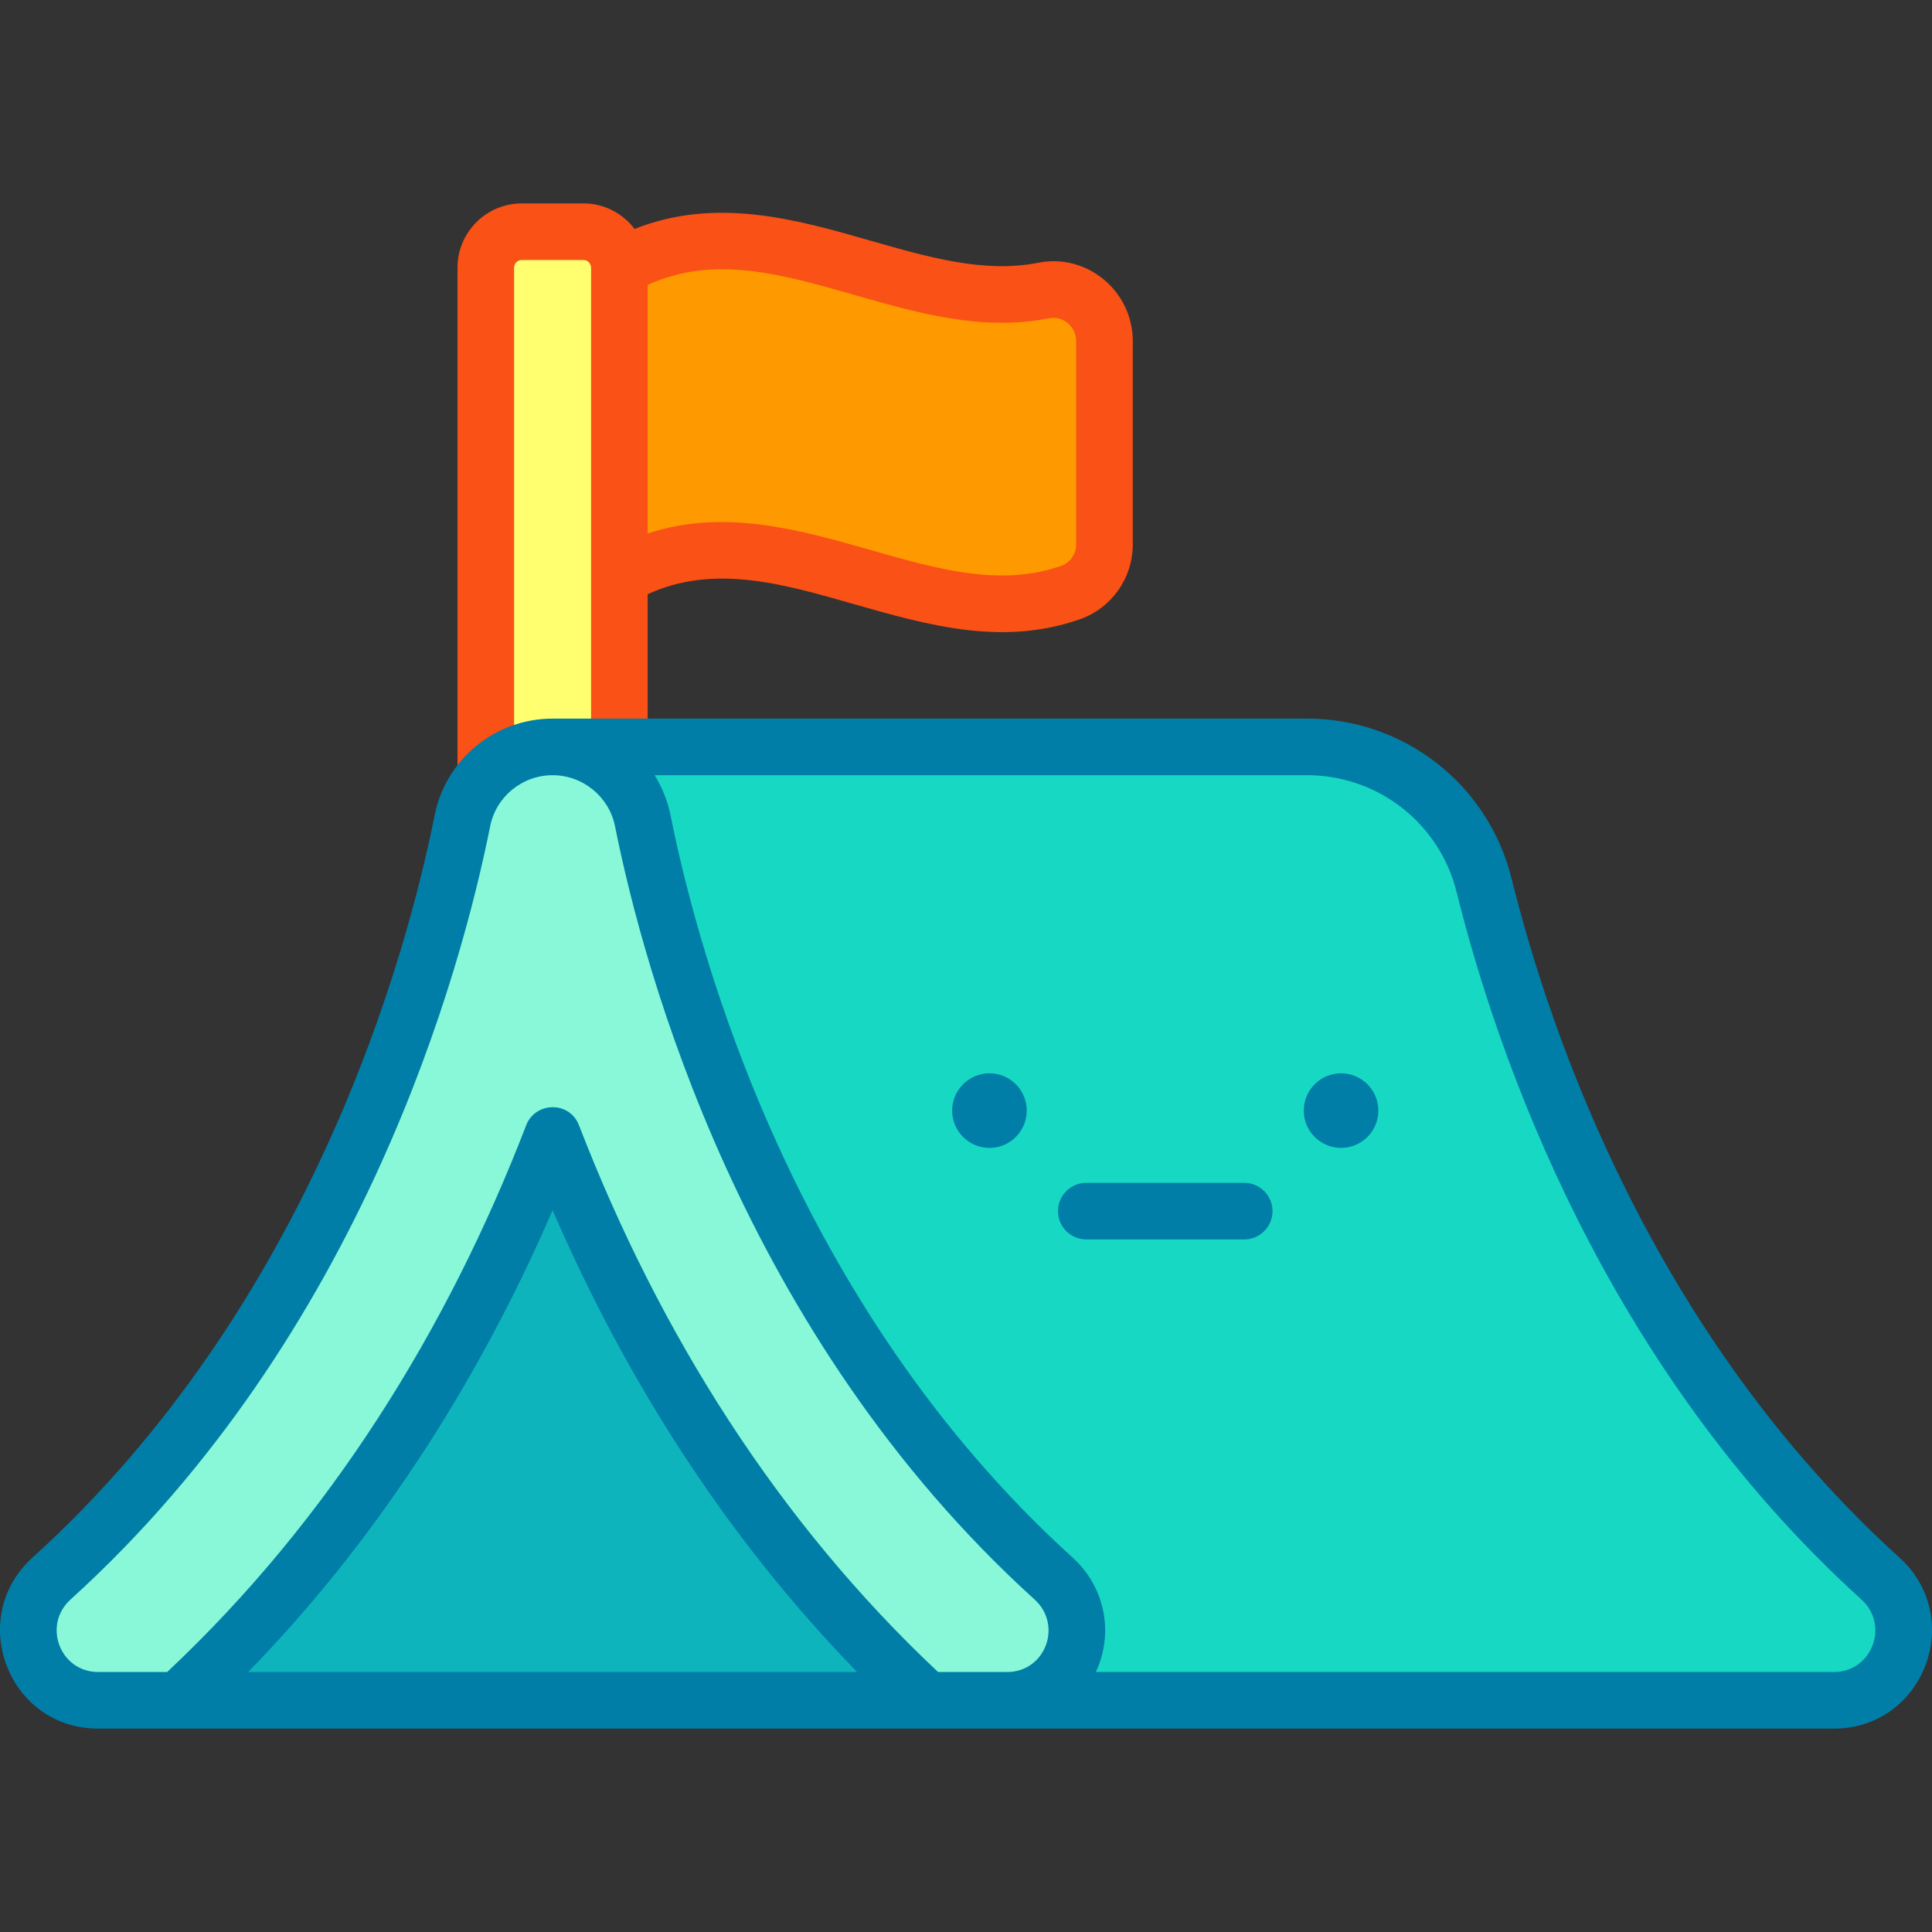 <svg id="Capa_1" enable-background="new 0 0 512 512" height="512" viewBox="0 0 512 512" width="512" xmlns="http://www.w3.org/2000/svg"><rect x="0" y="0" width="512" height="512" fill="#333333" stroke="none"/><g><path d="m154.609 61.404h-16.339c-5.263 0-9.529 4.266-9.529 9.529v134.639c.709-.748 1.45-1.465 2.247-2.117 4.248-3.473 9.643-5.519 15.452-5.519h17.699v-127.003c-.001-5.263-4.268-9.529-9.53-9.529z" fill="#ffff6f"/><path d="m276.63 76.985c-37.497 7.397-74.995-27.57-112.492-6.052v81.973c39.85-22.868 79.7 18.059 119.55 4.135 5.408-1.89 9.012-7.023 9.012-12.751v-53.863c0-8.509-7.723-15.089-16.07-13.442z" fill="#f90"/><path d="m275.178 69.627c-14.29 2.819-29.058-1.417-44.69-5.903-19.215-5.513-40.717-11.669-62.317-3.047-3.112-4.105-8.025-6.773-13.562-6.773h-16.339c-9.39 0-17.029 7.64-17.029 17.029v134.639c0 4.142 3.358 7.5 7.5 7.5s7.5-3.358 7.5-7.5v-134.639c0-1.119.91-2.029 2.029-2.029h16.339c1.119 0 2.029.91 2.029 2.029v127.004c0 4.142 3.358 7.5 7.5 7.5s7.5-3.358 7.5-7.5v-40.462c17.508-8.03 35.616-2.839 54.713 2.64 20.368 5.844 39.577 11.076 59.811 4.006 8.396-2.934 14.038-10.904 14.038-19.831v-53.863c0-13.287-12.091-23.352-25.022-20.8zm10.022 74.663c0 2.559-1.602 4.838-3.986 5.671-16.172 5.651-32.957.835-50.727-4.264-19.807-5.683-39.061-10.815-58.85-4.32v-65.881c17.507-8.029 35.616-2.834 54.713 2.645 16.658 4.78 33.882 9.722 51.731 6.201 3.704-.73 7.119 2.289 7.119 6.084z" fill="#f95116"/><path d="m266.888 450.596h-21.281c-36.215-33.425-65.899-75.066-88.265-123.829-4.051-8.837-7.669-17.488-10.904-25.859-3.225 8.372-6.842 17.022-10.894 25.859-22.356 48.752-52.039 90.394-88.254 123.829h-21.289c-16.971 0-24.908-20.878-12.341-32.267 75.097-68.049 100.894-160.892 108.884-200.828 1.137-5.695 4.207-10.583 8.444-14.046 4.248-3.473 9.643-5.519 15.451-5.519 11.617 0 21.622 8.186 23.906 19.565 7.979 39.936 33.787 132.779 108.873 200.828 12.579 11.39 4.641 32.267-12.33 32.267z" fill="#88f8d8"/><path d="m245.608 450.596h-198.317c36.215-33.435 65.899-75.077 88.254-123.829 4.051-8.837 7.669-17.488 10.894-25.859 3.235 8.372 6.852 17.022 10.904 25.859 22.366 48.763 52.049 90.405 88.265 123.829z" fill="#88f8d8"/><path d="m486 450.596h-219.112c16.971 0 24.908-20.878 12.33-32.267-75.087-68.049-100.894-160.892-108.873-200.828-2.284-11.379-12.289-19.565-23.906-19.565h199.929c22.201 0 41.569 15.11 46.923 36.66 11.286 45.424 39.233 124.098 105.039 183.733 12.578 11.39 4.64 32.267-12.33 32.267z" fill="#17d9c3"/><path d="m245.608 450.596h-198.317c36.215-33.435 65.899-75.077 88.254-123.829 4.051-8.837 7.669-17.488 10.894-25.859 3.235 8.372 6.852 17.022 10.904 25.859 22.366 48.763 52.049 90.405 88.265 123.829z" fill="#0eb4bb"/><g fill="#007ea8"><circle cx="355.392" cy="294.321" r="9.885"/><g><path d="m503.366 412.771c-65.217-59.101-92.398-138.134-102.796-179.984-6.195-24.936-28.484-42.351-54.202-42.351h-199.929c-15.104 0-28.267 10.654-31.25 25.593-7.359 36.791-32.476 129.607-106.566 196.743-17.629 15.976-6.437 45.324 17.377 45.324h459.999c23.793 0 35.024-29.336 17.367-45.325zm-437.612 30.325c31.679-32.386 59.751-73.9 80.691-122.371 19.858 45.942 46.73 87.489 80.698 122.371zm201.134 0h-18.292c-42.233-39.639-73.788-89.575-95.161-144.891-2.514-6.504-11.584-6.249-13.995.007-20.811 54.037-52.068 104.448-95.138 144.884h-18.301c-10.084 0-14.809-12.409-7.305-19.21 77.398-70.133 103.55-166.666 111.202-204.917 1.586-7.946 8.598-13.533 16.541-13.533 8.017 0 14.977 5.694 16.551 13.534 7.64 38.238 33.769 134.75 111.194 204.918 7.455 6.755 2.898 19.208-7.296 19.208zm219.111 0h-195.569c4.835-10.452 2.37-22.588-6.175-30.324-74.114-67.167-99.207-159.961-106.557-196.747-.764-3.806-2.305-7.556-4.219-10.589h172.888c18.812 0 35.114 12.734 39.644 30.968 10.809 43.505 39.12 125.712 107.284 187.484 7.506 6.796 2.796 19.208-7.296 19.208z"/><path d="m329.735 313.463h-41.862c-4.142 0-7.5 3.358-7.5 7.5s3.358 7.5 7.5 7.5h41.862c4.142 0 7.5-3.358 7.5-7.5s-3.358-7.5-7.5-7.5z"/></g><circle cx="262.215" cy="294.321" r="9.885"/></g></g></svg>